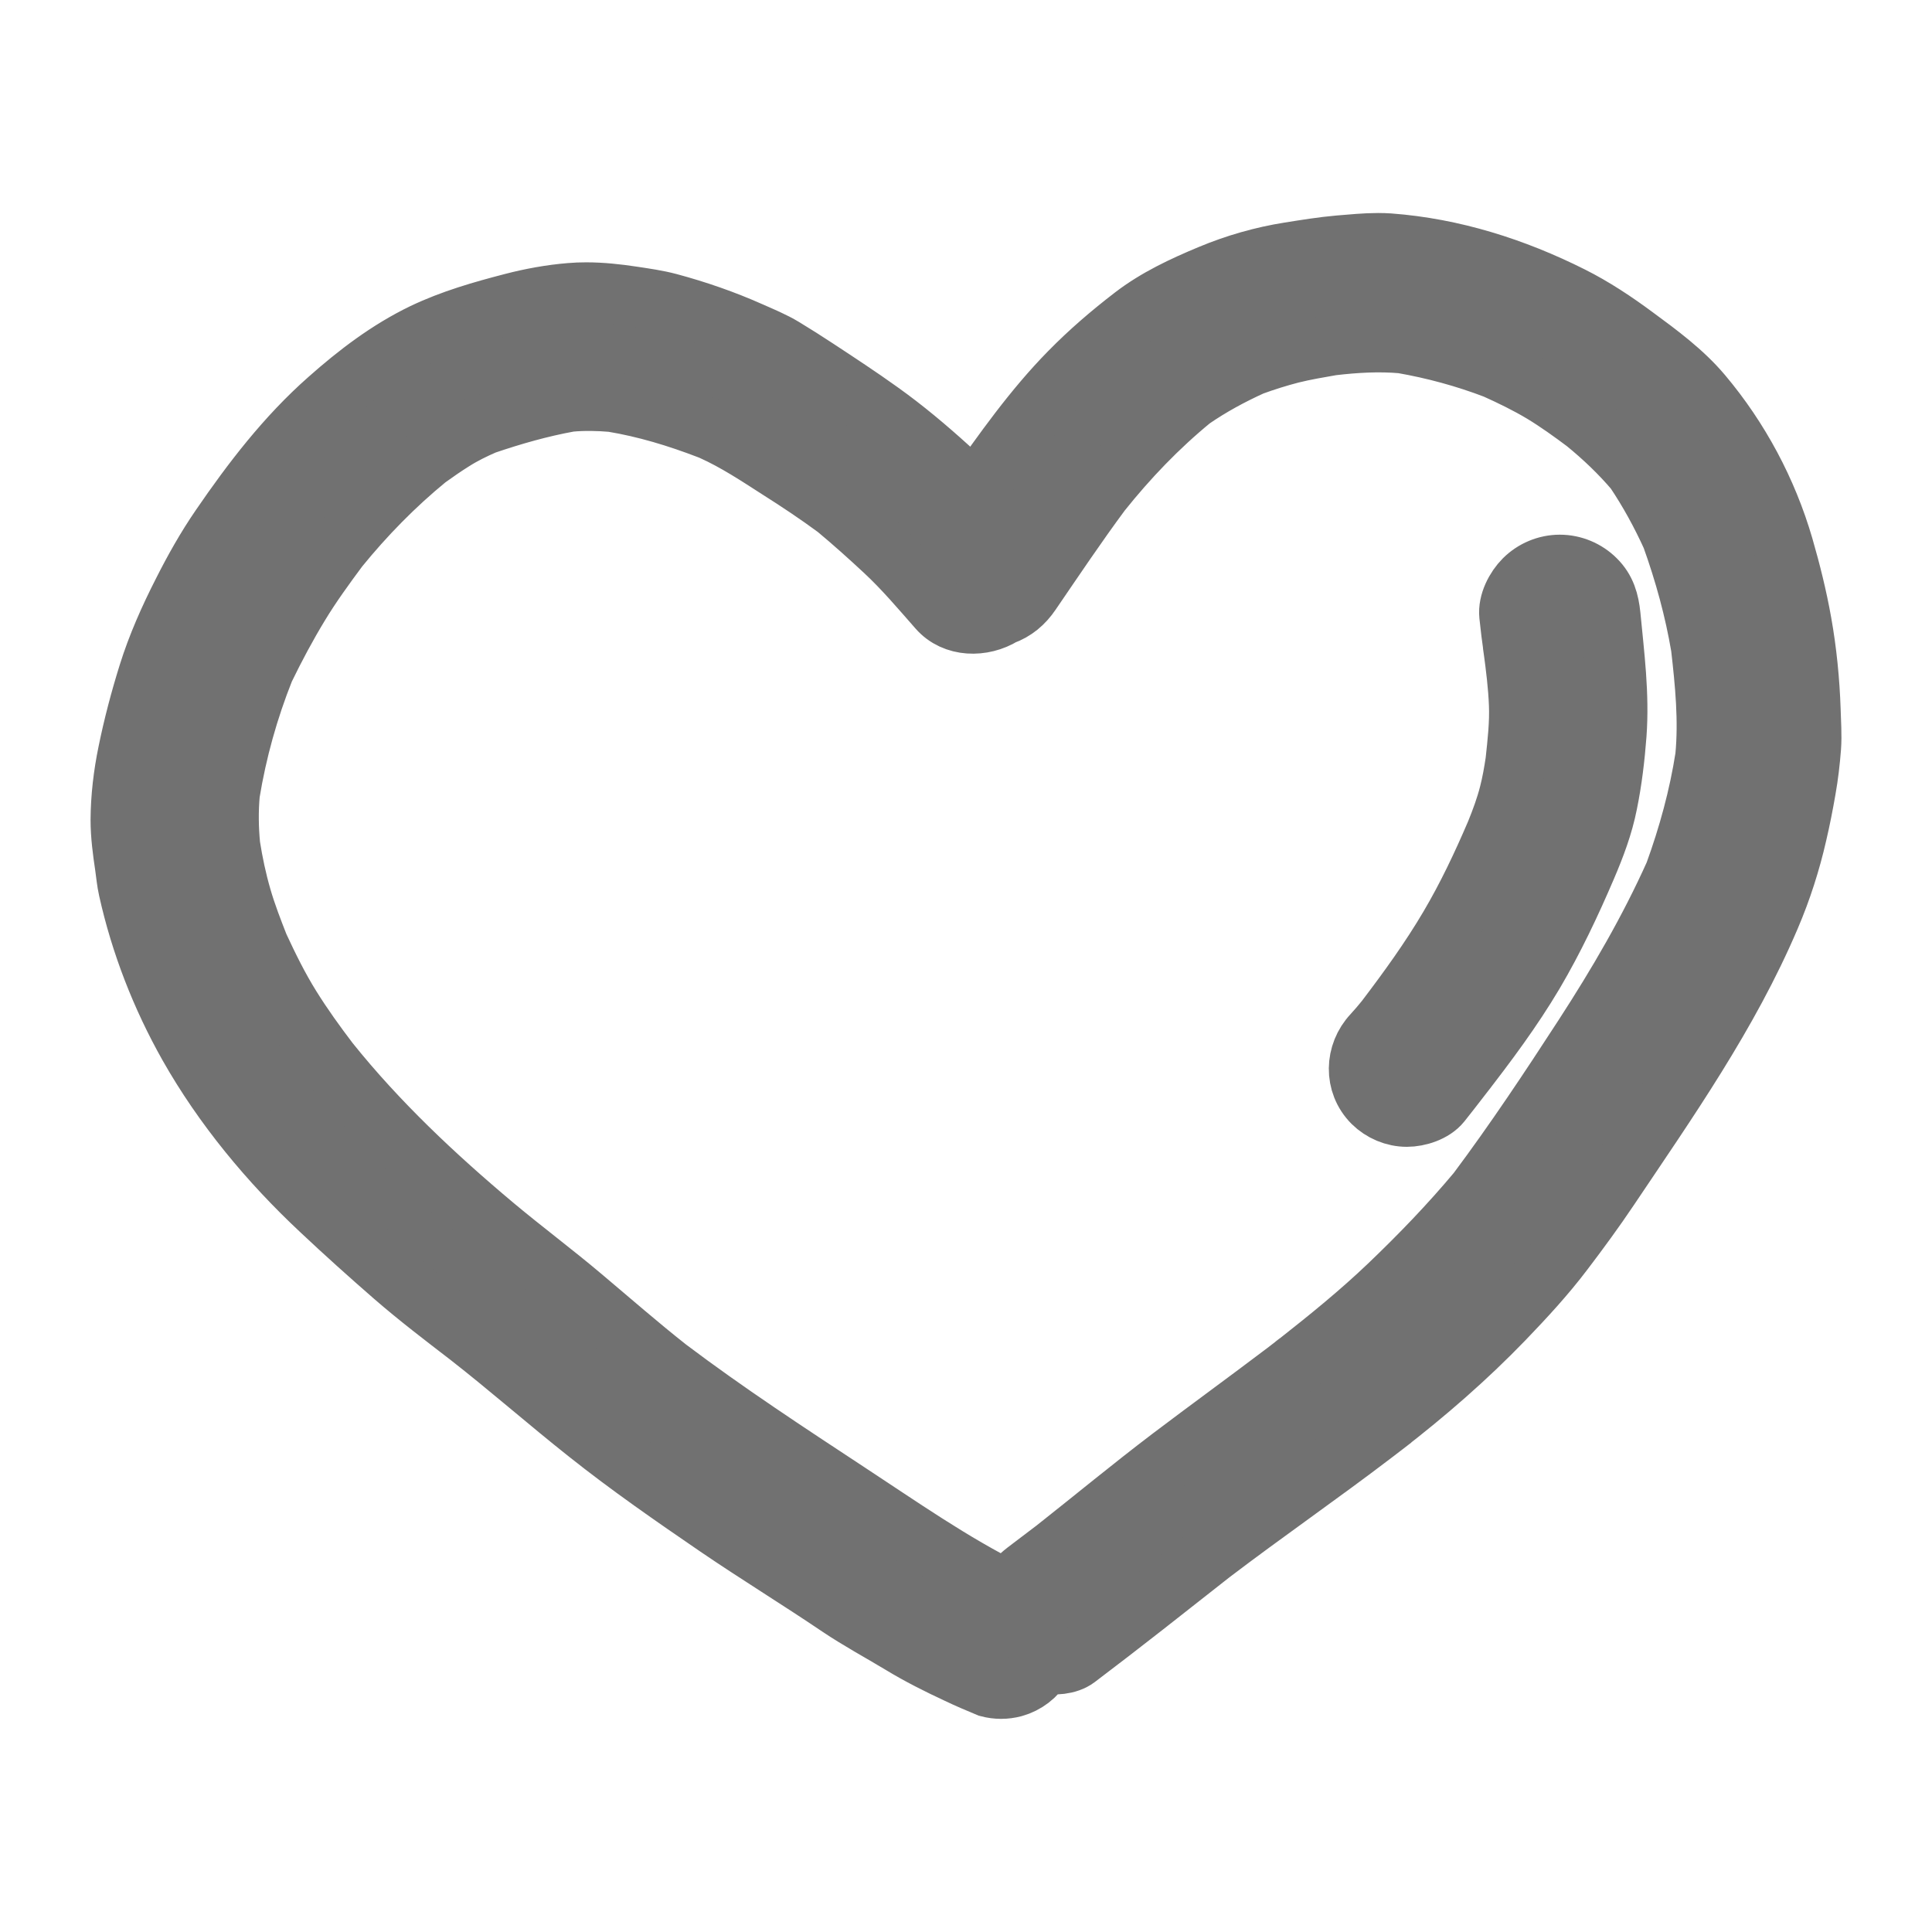<!DOCTYPE svg PUBLIC "-//W3C//DTD SVG 1.1//EN" "http://www.w3.org/Graphics/SVG/1.1/DTD/svg11.dtd">
<!-- Uploaded to: SVG Repo, www.svgrepo.com, Transformed by: SVG Repo Mixer Tools -->
<svg version="1.1" id="designs" xmlns="http://www.w3.org/2000/svg" xmlns:xlink="http://www.w3.org/1999/xlink" width="800px" height="800px" viewBox="0 0 32 32" xml:space="preserve" fill="#717171" stroke="#717171">
<g id="SVGRepo_bgCarrier" stroke-width="0"/>
<g id="SVGRepo_tracerCarrier" stroke-linecap="round" stroke-linejoin="round"/>
<g id="SVGRepo_iconCarrier"> <style type="text/css"> .sketchy_een{fill:#717171;} </style> <path class="sketchy_een" d="M11.739,7.105c-0.013-0.005-0.025-0.011-0.038-0.016l-0.001,0C11.713,7.095,11.726,7.1,11.739,7.105z M23.071,23.497c-0.053,0.041-0.107,0.082-0.16,0.123c-0.005,0.004-0.01,0.008-0.015,0.012 C22.955,23.587,23.012,23.542,23.071,23.497z M29.994,12.379c-0.018,0.234-0.045,0.467-0.086,0.697 c-0.043,0.247-0.09,0.489-0.147,0.732c-0.106,0.467-0.255,0.932-0.444,1.374c-0.687,1.615-1.696,3.048-2.67,4.499 c-0.237,0.353-0.489,0.697-0.748,1.038c-0.302,0.4-0.642,0.768-0.989,1.129c-0.62,0.643-1.292,1.226-1.999,1.772 c-0.051,0.04-0.103,0.08-0.155,0.119c-0.887,0.677-1.806,1.311-2.694,1.987c-0.74,0.582-1.478,1.167-2.23,1.735 c-0.146,0.11-0.373,0.121-0.559,0.089c-0.005,0.009-0.004,0.019-0.009,0.027c-0.102,0.179-0.275,0.31-0.473,0.365 c-0.139,0.037-0.281,0.037-0.42,0c-0.171-0.071-0.34-0.143-0.506-0.222c-0.324-0.151-0.638-0.308-0.942-0.493 c-0.342-0.206-0.693-0.395-1.025-0.618c-0.667-0.451-1.354-0.871-2.02-1.325c-0.726-0.497-1.449-0.997-2.138-1.545 c-0.666-0.527-1.303-1.088-1.973-1.611c-0.42-0.323-0.84-0.643-1.24-0.99c-0.41-0.357-0.817-0.722-1.213-1.095 c-0.85-0.795-1.613-1.714-2.187-2.728c-0.455-0.807-0.797-1.684-0.997-2.587c-0.028-0.124-0.039-0.251-0.057-0.377 C2.035,14.097,2,13.836,2,13.579c0.002-0.371,0.047-0.75,0.122-1.113c0.09-0.442,0.204-0.874,0.338-1.303 c0.145-0.465,0.347-0.919,0.569-1.354c0.186-0.369,0.391-0.734,0.626-1.076c0.522-0.762,1.089-1.502,1.786-2.116 C5.92,6.192,6.434,5.8,7.013,5.521c0.473-0.226,0.974-0.369,1.48-0.5c0.308-0.08,0.632-0.139,0.95-0.165 c0.089-0.008,0.178-0.011,0.267-0.011c0.255,0,0.51,0.028,0.763,0.066c0.204,0.031,0.408,0.059,0.607,0.112 c0.461,0.124,0.909,0.279,1.345,0.473c0.187,0.083,0.379,0.161,0.554,0.267c0.185,0.112,0.367,0.228,0.548,0.347 c0.353,0.232,0.705,0.463,1.048,0.709c0.4,0.285,0.775,0.601,1.138,0.93c0.148,0.135,0.276,0.289,0.415,0.432 c0.493-0.699,0.992-1.408,1.592-2.018c0.33-0.336,0.675-0.632,1.048-0.919c0.387-0.298,0.83-0.504,1.278-0.691 c0.42-0.175,0.86-0.302,1.311-0.373c0.271-0.043,0.544-0.088,0.819-0.112c0.214-0.017,0.433-0.04,0.649-0.04 c0.061,0,0.123,0.002,0.184,0.006c1.058,0.079,2.071,0.402,3.015,0.875c0.373,0.187,0.72,0.418,1.056,0.667 c0.389,0.286,0.795,0.585,1.109,0.958c0.618,0.734,1.08,1.598,1.349,2.522c0.12,0.416,0.224,0.832,0.3,1.26 c0.084,0.469,0.133,0.964,0.149,1.441C29.992,11.963,30.009,12.175,29.994,12.379z M28.176,10.716 c-0.106-0.626-0.273-1.23-0.487-1.827C27.514,8.505,27.315,8.14,27.08,7.79c-0.249-0.292-0.52-0.55-0.819-0.794 c-0.23-0.172-0.463-0.34-0.709-0.489c-0.252-0.151-0.516-0.279-0.784-0.4c-0.5-0.191-1.016-0.331-1.543-0.423 c-0.394-0.034-0.777-0.011-1.167,0.035c-0.224,0.039-0.449,0.077-0.671,0.132c-0.221,0.057-0.436,0.125-0.65,0.203 c-0.35,0.159-0.681,0.338-0.999,0.557c-0.56,0.459-1.054,0.975-1.506,1.541c-0.402,0.543-0.779,1.106-1.161,1.665 c-0.118,0.174-0.266,0.299-0.462,0.369c-0.332,0.204-0.802,0.202-1.07-0.106c-0.287-0.326-0.569-0.661-0.887-0.956 c-0.261-0.243-0.523-0.478-0.797-0.706c-0.308-0.227-0.624-0.438-0.948-0.643c-0.361-0.232-0.718-0.469-1.111-0.646 c-0.013-0.005-0.025-0.01-0.038-0.016c0.016,0.007,0.032,0.013,0.048,0.02l0,0c-0.002-0.001-0.004-0.002-0.006-0.003 c0.006,0.002,0.011,0.005,0.017,0.007c-0.004-0.001-0.007-0.003-0.011-0.005c0.004,0.002,0.008,0.003,0.012,0.005 c-0.004-0.002-0.009-0.004-0.013-0.005c-0.046-0.019-0.091-0.038-0.137-0.057c0.01,0.004,0.021,0.009,0.031,0.013 c-0.003-0.001-0.006-0.003-0.009-0.004c0.003,0.001,0.007,0.003,0.01,0.004c0.015,0.007,0.03,0.013,0.045,0.02 c-0.526-0.202-1.049-0.361-1.603-0.453C9.905,6.635,9.672,6.63,9.435,6.652c-0.479,0.086-0.947,0.22-1.408,0.377 C7.848,7.107,7.673,7.192,7.506,7.298C7.358,7.39,7.215,7.49,7.073,7.592C6.532,8.035,6.047,8.531,5.605,9.074 c-0.227,0.306-0.452,0.615-0.649,0.94c-0.212,0.349-0.402,0.705-0.58,1.072c-0.265,0.665-0.456,1.349-0.572,2.056 c-0.026,0.29-0.022,0.574,0.006,0.864c0.046,0.291,0.105,0.573,0.188,0.859c0.079,0.273,0.182,0.539,0.286,0.804 c0.161,0.347,0.329,0.689,0.532,1.014c0.195,0.313,0.409,0.61,0.632,0.903c0.805,1.005,1.756,1.899,2.74,2.724 c0.483,0.404,0.987,0.779,1.468,1.186c0.467,0.393,0.926,0.795,1.405,1.172c0.964,0.727,1.973,1.388,2.982,2.052 c0.868,0.569,1.724,1.172,2.656,1.634c0.074-0.124,0.168-0.229,0.293-0.325c0.159-0.123,0.32-0.241,0.477-0.362 c0.058-0.044,0.115-0.089,0.173-0.133c-0.057,0.043-0.114,0.086-0.169,0.13c0.64-0.505,1.268-1.025,1.916-1.517 c0.63-0.477,1.268-0.94,1.898-1.417l-0.001,0.001c0.05-0.038,0.099-0.076,0.149-0.115c-0.014,0.011-0.028,0.022-0.042,0.033 c0.02-0.015,0.039-0.031,0.059-0.046c0.038-0.029,0.076-0.058,0.114-0.087c-0.024,0.018-0.048,0.036-0.071,0.054 c0.519-0.408,1.029-0.822,1.508-1.279c0.516-0.493,1.01-1.005,1.469-1.554c0.621-0.831,1.198-1.699,1.763-2.57 c0.562-0.866,1.082-1.756,1.504-2.697c0.228-0.628,0.405-1.272,0.508-1.933C28.305,11.93,28.245,11.319,28.176,10.716z M21.453,22.601c0.014-0.011,0.029-0.022,0.043-0.034c-0.02,0.015-0.04,0.031-0.06,0.047C21.442,22.61,21.447,22.605,21.453,22.601z M26.426,9.601c-0.155-0.155-0.369-0.245-0.591-0.245c-0.22,0-0.434,0.09-0.589,0.245c-0.143,0.143-0.267,0.381-0.245,0.591 c0.02,0.19,0.043,0.381,0.071,0.571c-0.001-0.009-0.003-0.018-0.004-0.027c-0.003-0.024-0.006-0.047-0.01-0.071 c0.003,0.023,0.006,0.046,0.009,0.069c-0.003-0.016-0.005-0.033-0.007-0.049c0.006,0.04,0.011,0.081,0.017,0.121 c0.007,0.052,0.013,0.104,0.021,0.157c-0.01-0.073-0.02-0.147-0.029-0.22c0.041,0.308,0.08,0.614,0.092,0.925 c0.013,0.313-0.024,0.632-0.057,0.942c-0.027,0.18-0.058,0.36-0.104,0.538c-0.056,0.22-0.135,0.434-0.221,0.646 c-0.228,0.533-0.475,1.056-0.77,1.556c-0.317,0.538-0.681,1.041-1.058,1.537c-0.068,0.084-0.138,0.167-0.212,0.247 c-0.298,0.316-0.314,0.812,0,1.127c0.149,0.147,0.353,0.234,0.563,0.234c0.19,0,0.438-0.078,0.563-0.234 c0.111-0.139,0.219-0.279,0.327-0.419c0.432-0.557,0.85-1.116,1.21-1.723c0.332-0.563,0.614-1.16,0.872-1.763 c0.145-0.34,0.275-0.683,0.347-1.048c0.077-0.377,0.122-0.758,0.151-1.14c0.049-0.666-0.037-1.317-0.1-1.977 C26.648,9.963,26.595,9.768,26.426,9.601z M24.304,17.698c-0.037,0.049-0.076,0.096-0.113,0.145 c-0.004,0.005-0.007,0.01-0.011,0.014C24.221,17.804,24.263,17.751,24.304,17.698z"/> </g>
</svg>